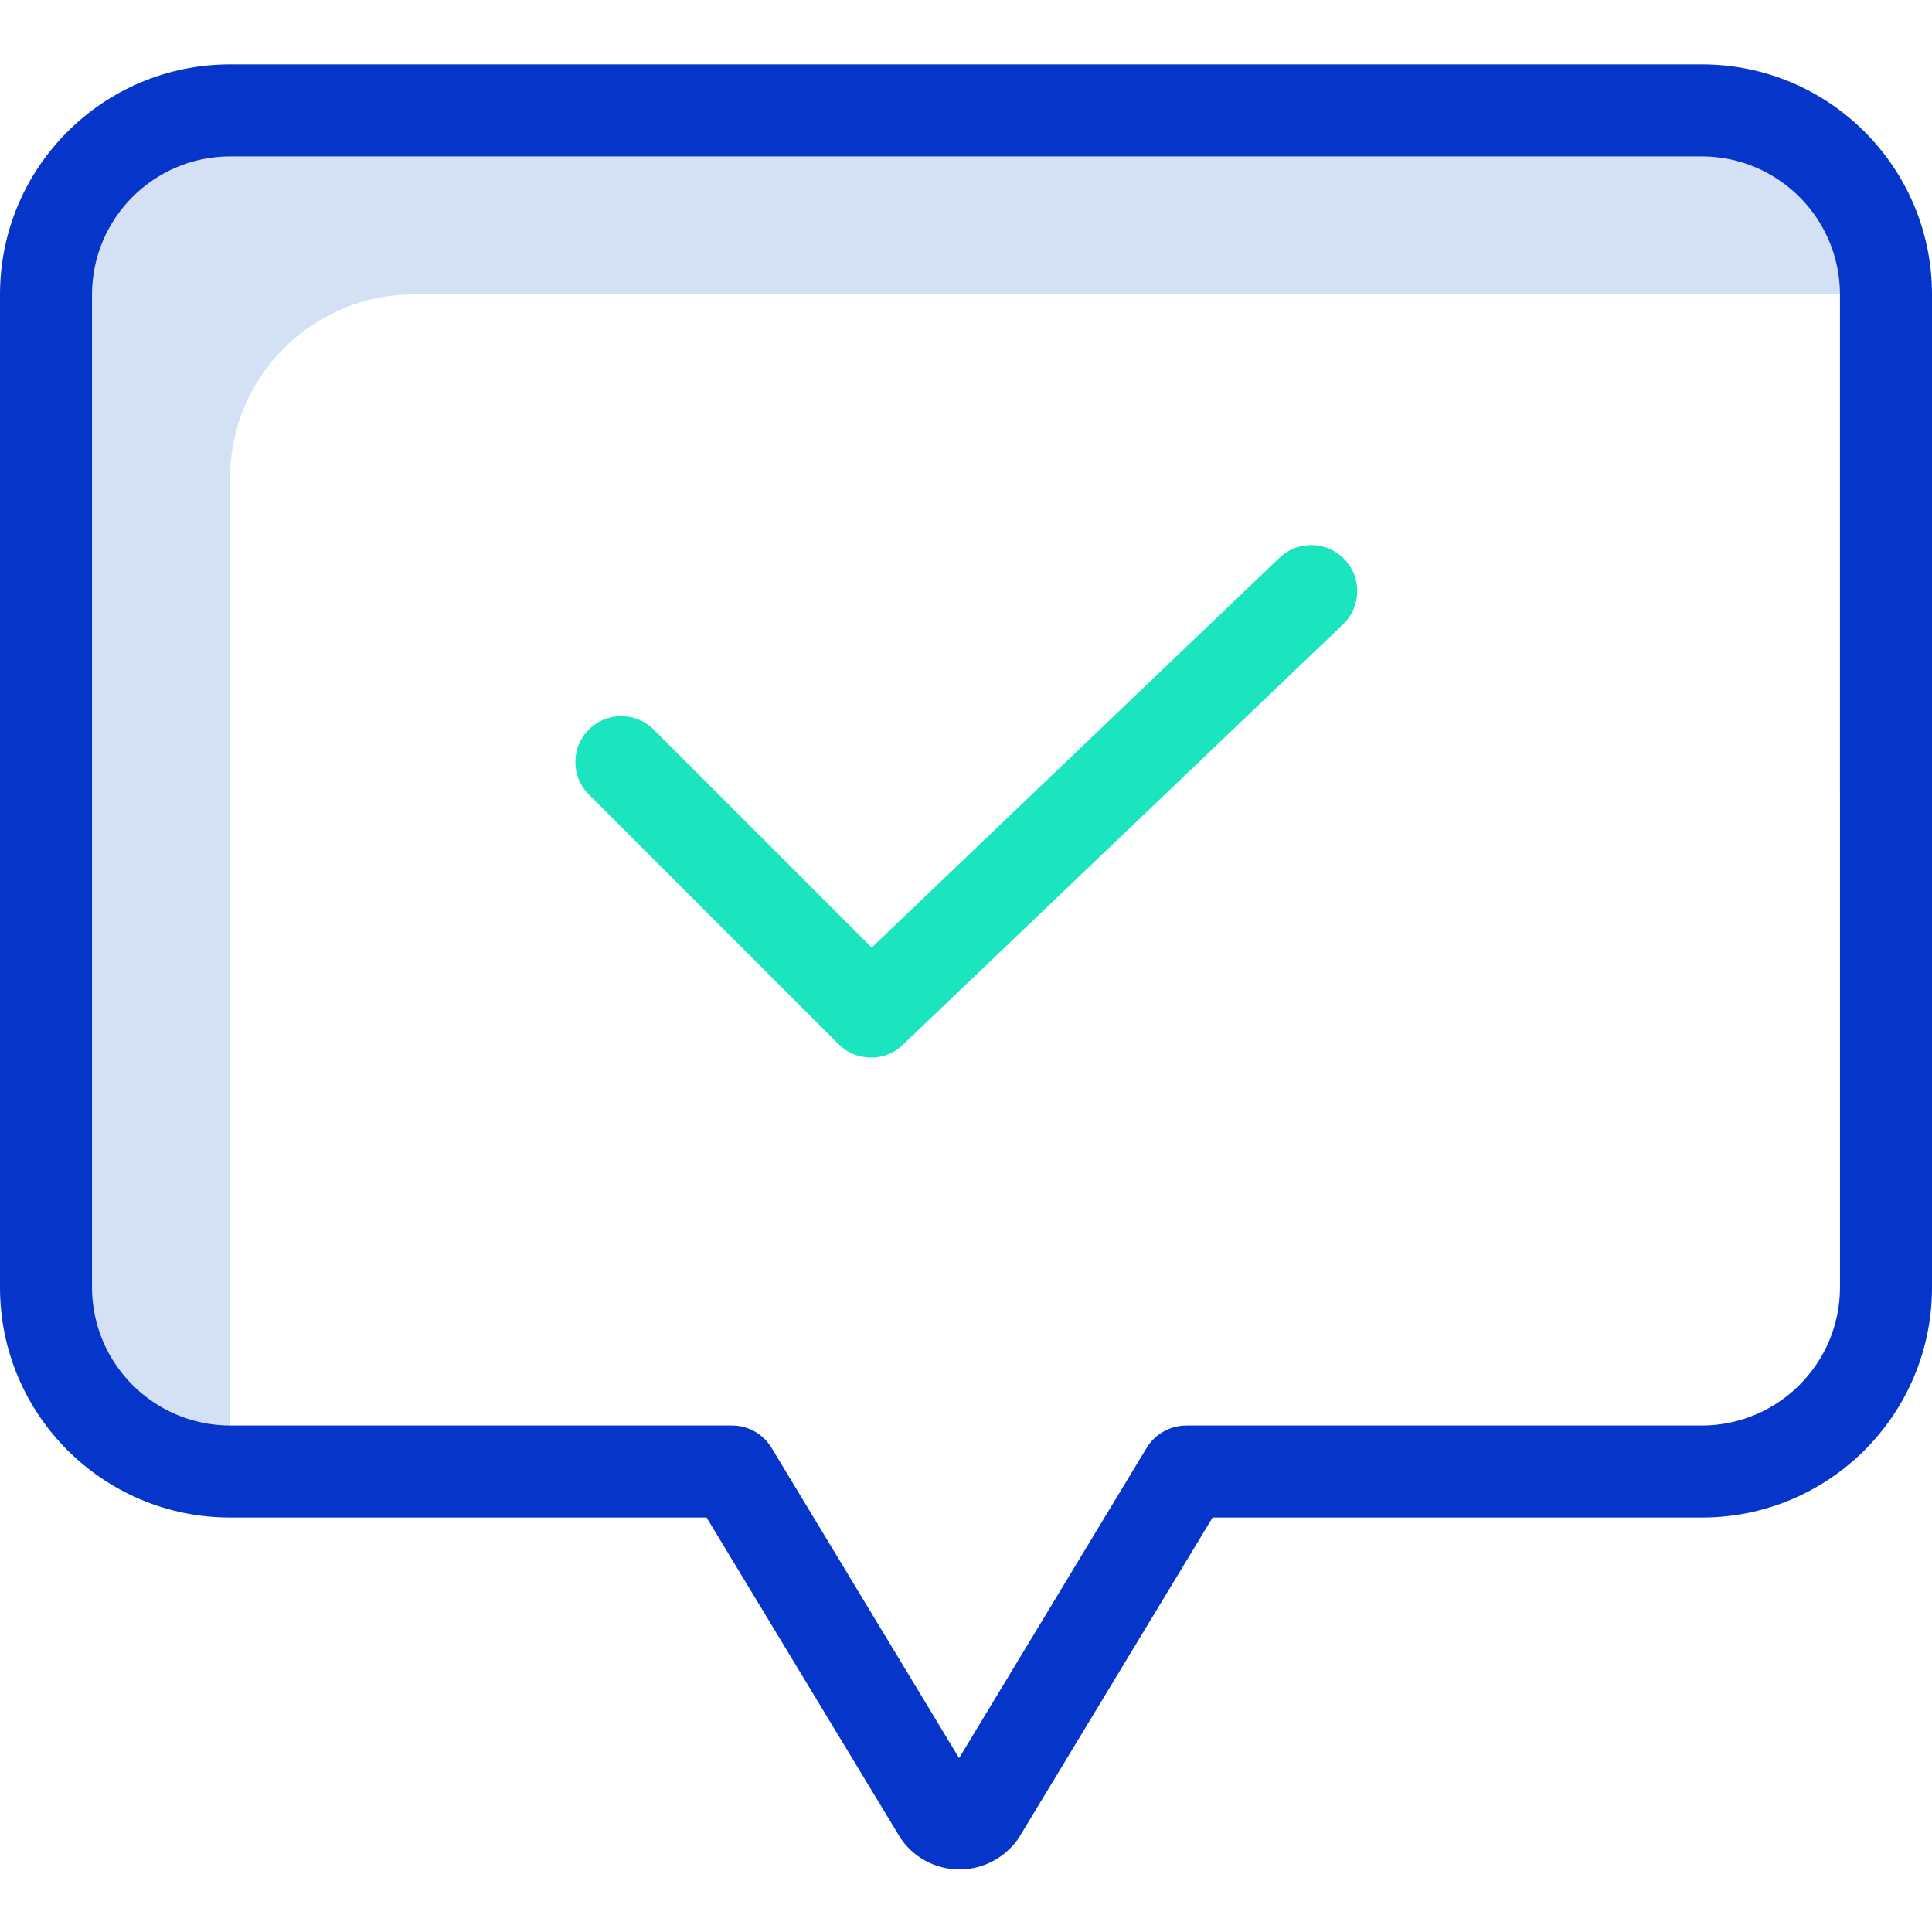 <svg height="420pt" viewBox="0 -14 420 420" width="420pt" xmlns="http://www.w3.org/2000/svg"><path d="m90 50h320c.008-22.094-17.906-40.008-40-40h-320c-22.094-.008-40.008 17.906-40 40v215.898c-.008 22.094 17.906 40.008 40 40v-215.898c-.008-22.094 17.906-40.008 40-40zm0 0" fill="#d4e1f4"/><path d="m278.102 107.301-88.602 84.699-47.398-47.398c-3.895-3.895-10.207-3.895-14.102 0-3.895 3.891-3.895 10.203 0 14.098l54.301 54.301c1.875 1.891 4.438 2.938 7.098 2.898 2.582.027 5.066-.98 6.902-2.797l95.699-91.402c3.977-3.836 4.09-10.172.25-14.148-3.84-3.977-10.172-4.09-14.148-.25zm0 0" fill="#1ae5be"/><path d="m370 0h-320c-27.609.012-49.988 22.391-50 50v215.898c.012 27.613 22.391 49.992 50 50h103.602l41.797 69.102c0 .102.102.102.102.199 2.836 4.496 7.785 7.215 13.102 7.199 5.309-.008 10.246-2.723 13.098-7.199 0-.098.102-.098.102-.199l41.801-69.102h106.398c27.609-.008 49.988-22.387 50-50v-215.898c-.012-27.609-22.391-49.988-50-50zm30 265.898c-.047 16.551-13.453 29.953-30 30h-112.102c-3.5.012-6.754 1.824-8.598 4.801l-40.801 67.5-40.801-67.5c-1.828-2.996-5.09-4.816-8.598-4.801h-109.102c-16.547-.047-29.953-13.449-30-30v-215.898c.047-16.547 13.453-29.953 30-30h320c16.547.047 29.953 13.453 30 30zm0 0" fill="#0635c9"/></svg>